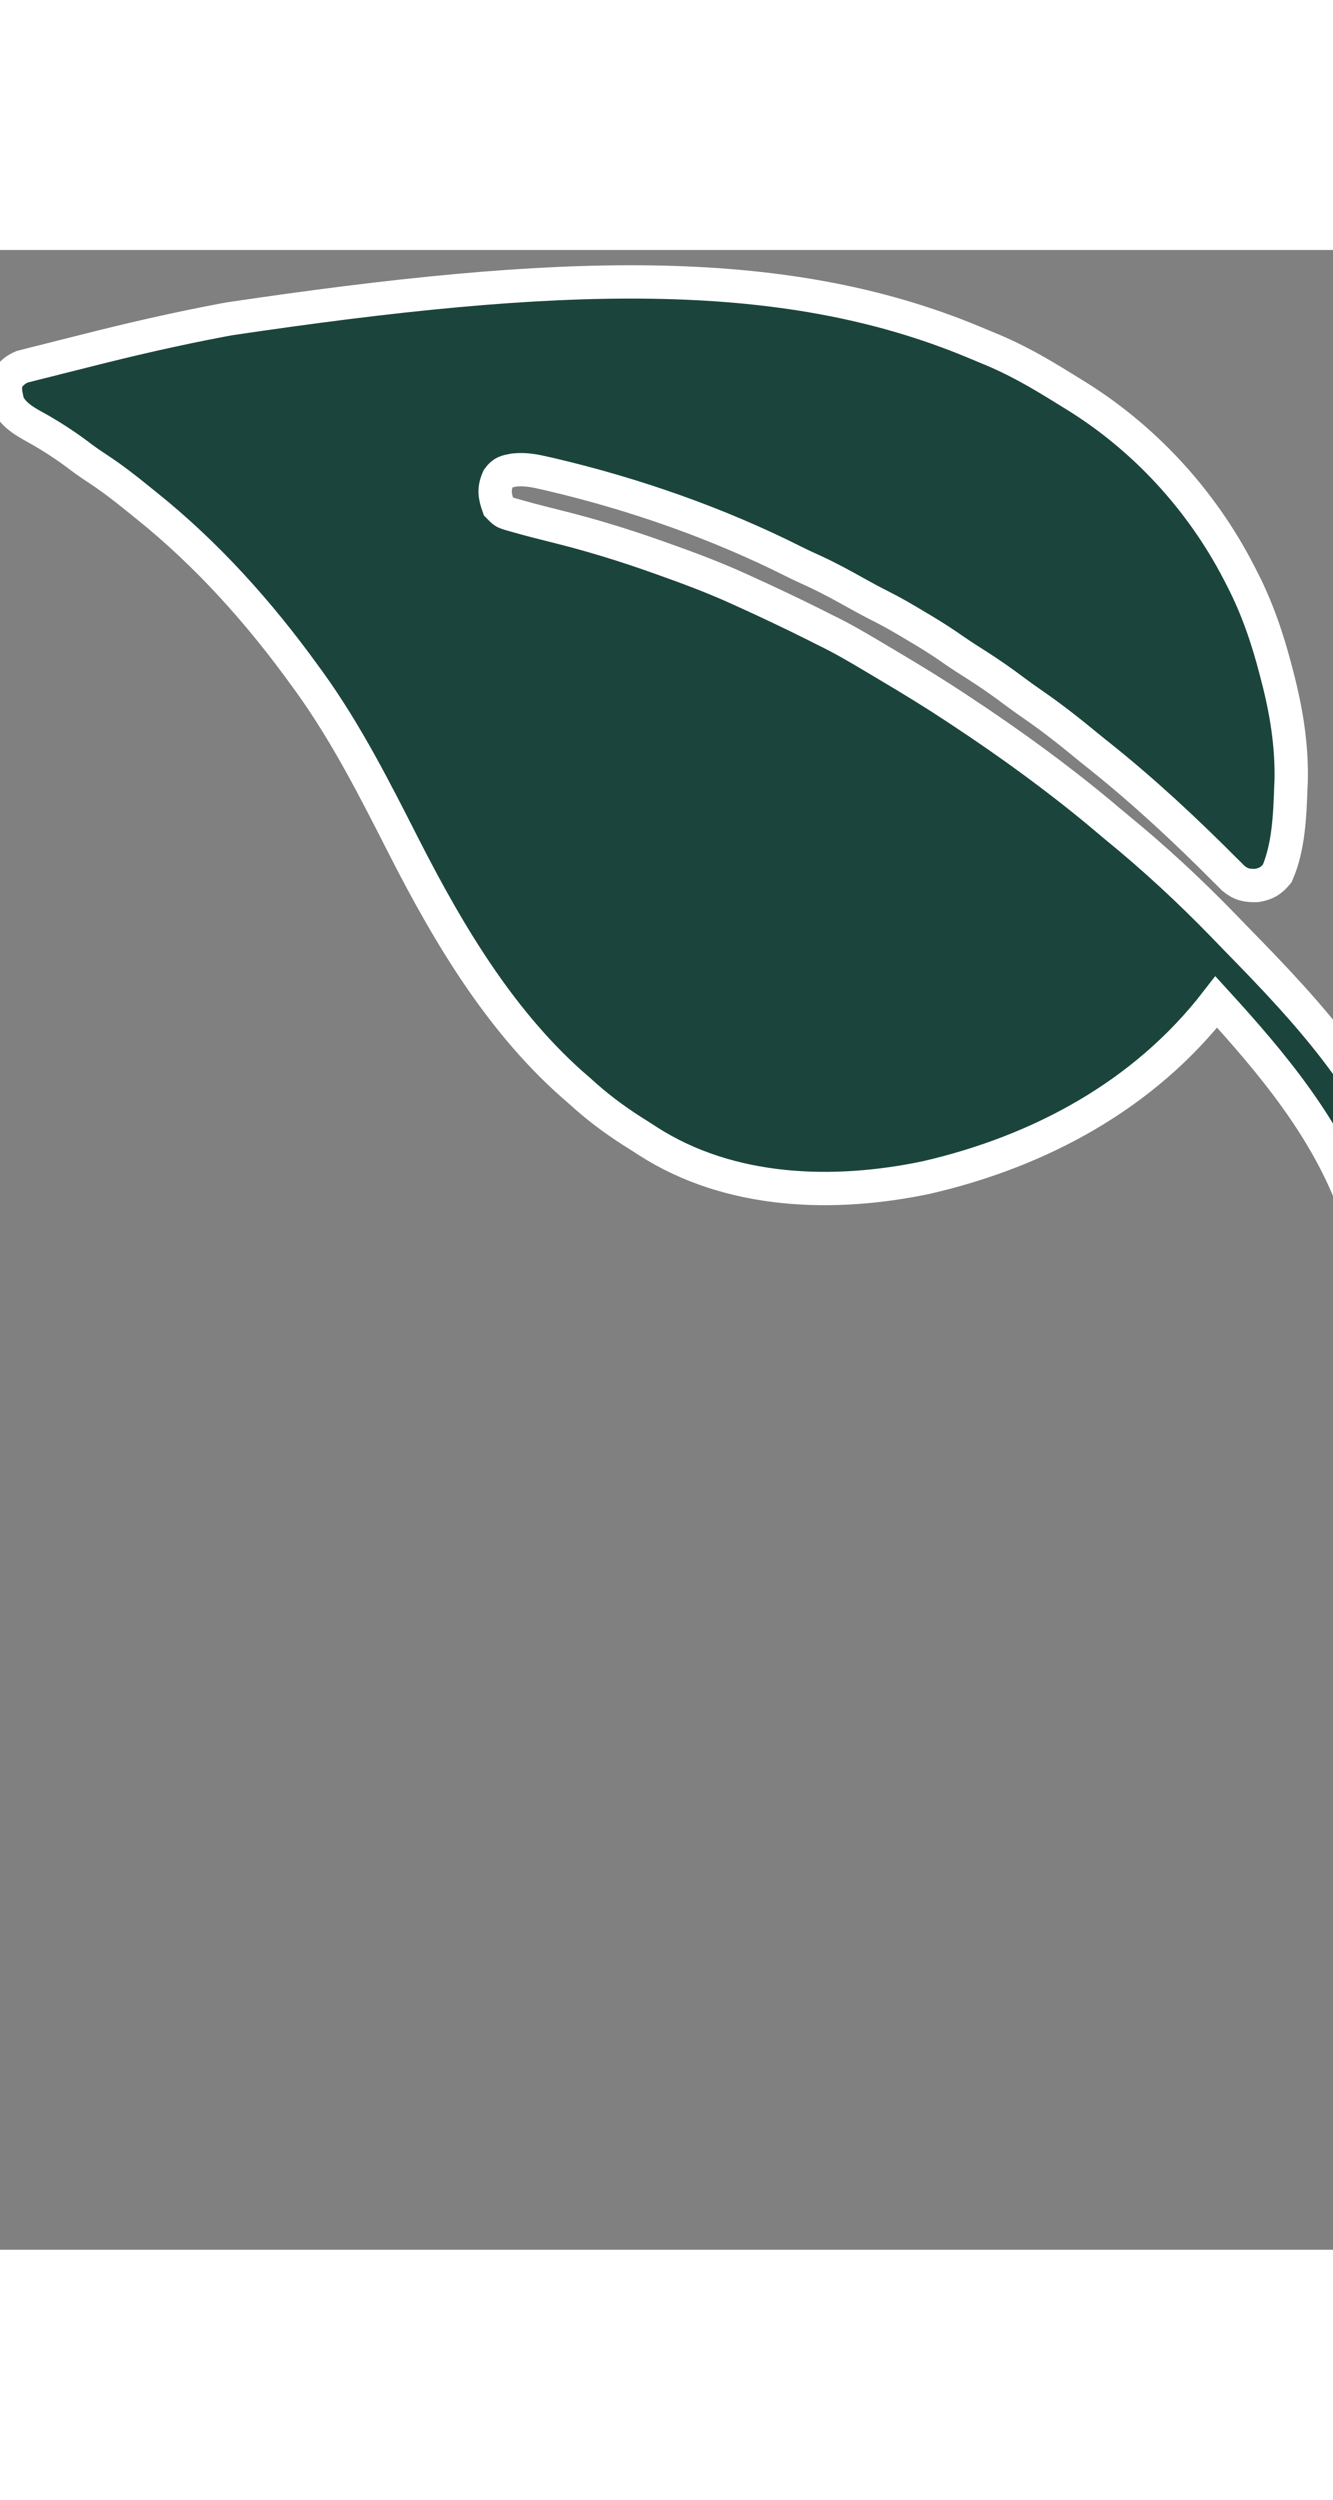 <svg width="80" height="150" viewBox="0 0 40 60" fill="none" xmlns="http://www.w3.org/2000/svg" style="transform: rotate(52deg)">
<rect x="0" y="0" width="40" height="60" fill="#808080" stroke="none"/>
<path d="M2.539 3.032C2.285 3.097 2.031 3.16 1.777 3.223C1.614 3.264 1.451 3.306 1.288 3.347C1.175 3.375 1.175 3.375 1.06 3.403C0.955 3.431 0.955 3.431 0.848 3.458C0.787 3.474 0.726 3.489 0.663 3.505C0.463 3.588 0.357 3.692 0.219 3.857C0.143 4.071 0.151 4.232 0.203 4.452C0.214 4.5 0.224 4.549 0.235 4.6C0.423 5.002 0.855 5.202 1.224 5.411C1.645 5.656 2.04 5.916 2.428 6.213C2.608 6.349 2.793 6.473 2.982 6.597C3.38 6.861 3.754 7.15 4.124 7.451C4.208 7.519 4.292 7.587 4.376 7.654C6.211 9.123 7.783 10.879 9.157 12.783C9.2 12.841 9.242 12.9 9.286 12.96C10.395 14.499 11.255 16.202 12.114 17.89C13.473 20.557 15.072 23.252 17.372 25.212C17.441 25.274 17.511 25.336 17.58 25.398C18.079 25.837 18.601 26.211 19.166 26.56C19.258 26.618 19.349 26.677 19.44 26.737C21.908 28.323 25.017 28.413 27.796 27.83C31.201 27.045 34.336 25.357 36.498 22.563C38.172 24.396 39.83 26.374 40.677 28.745C40.814 28.989 40.955 29.066 41.201 29.189C41.229 29.205 41.256 29.221 41.284 29.238C41.562 29.205 41.844 29.16 42.055 28.966C42.166 28.813 42.247 28.673 42.287 28.487C41.803 25.534 39.113 22.73 37.109 20.683C36.982 20.553 36.856 20.422 36.73 20.291C35.712 19.24 34.638 18.244 33.504 17.319C33.346 17.189 33.19 17.056 33.034 16.924C31.711 15.824 30.315 14.809 28.881 13.862C28.775 13.791 28.775 13.791 28.667 13.72C28.045 13.309 27.411 12.92 26.77 12.539C26.605 12.442 26.442 12.344 26.278 12.246C25.774 11.945 25.272 11.649 24.743 11.395C24.655 11.351 24.567 11.306 24.479 11.261C23.774 10.909 23.063 10.571 22.345 10.246C22.296 10.223 22.246 10.201 22.195 10.178C21.424 9.825 20.634 9.532 19.836 9.249C19.788 9.232 19.739 9.215 19.69 9.197C18.706 8.849 17.714 8.544 16.701 8.294C16.293 8.192 15.885 8.089 15.48 7.973C15.388 7.947 15.388 7.947 15.294 7.92C15.121 7.865 15.121 7.865 14.956 7.696C14.842 7.375 14.811 7.165 14.952 6.851C15.092 6.661 15.188 6.649 15.422 6.603C15.757 6.566 16.05 6.625 16.375 6.701C16.439 6.716 16.503 6.73 16.568 6.745C19.057 7.333 21.527 8.196 23.813 9.345C24.029 9.453 24.247 9.553 24.467 9.653C24.887 9.848 25.29 10.069 25.694 10.295C25.946 10.436 26.199 10.572 26.457 10.701C26.812 10.88 27.152 11.08 27.493 11.285C27.552 11.32 27.611 11.355 27.672 11.391C28.006 11.59 28.33 11.799 28.648 12.023C28.869 12.176 29.097 12.32 29.324 12.464C29.715 12.715 30.092 12.976 30.462 13.257C30.647 13.395 30.836 13.528 31.026 13.659C31.575 14.04 32.095 14.448 32.609 14.873C32.746 14.986 32.884 15.096 33.023 15.206C34.335 16.256 35.578 17.414 36.763 18.606C36.807 18.649 36.851 18.693 36.896 18.737C36.932 18.774 36.969 18.812 37.007 18.85C37.24 19.039 37.409 19.076 37.708 19.068C37.991 19.02 38.141 18.933 38.327 18.706C38.671 17.915 38.706 16.959 38.736 16.105C38.739 16.049 38.741 15.994 38.744 15.937C38.77 14.856 38.597 13.812 38.324 12.771C38.309 12.715 38.295 12.659 38.28 12.601C38.032 11.649 37.726 10.75 37.276 9.873C37.246 9.815 37.217 9.757 37.186 9.697C36.049 7.488 34.31 5.602 32.19 4.313C32.089 4.252 31.988 4.189 31.887 4.126C31.172 3.682 30.46 3.272 29.68 2.956C29.523 2.892 29.368 2.827 29.212 2.761C23.427 0.353 16.71 0.607 6.894 2.064C6.821 2.078 6.747 2.091 6.671 2.105C5.283 2.367 3.908 2.683 2.539 3.032Z" fill="#1B453C" style="stroke: #fff;"/>
</svg>
